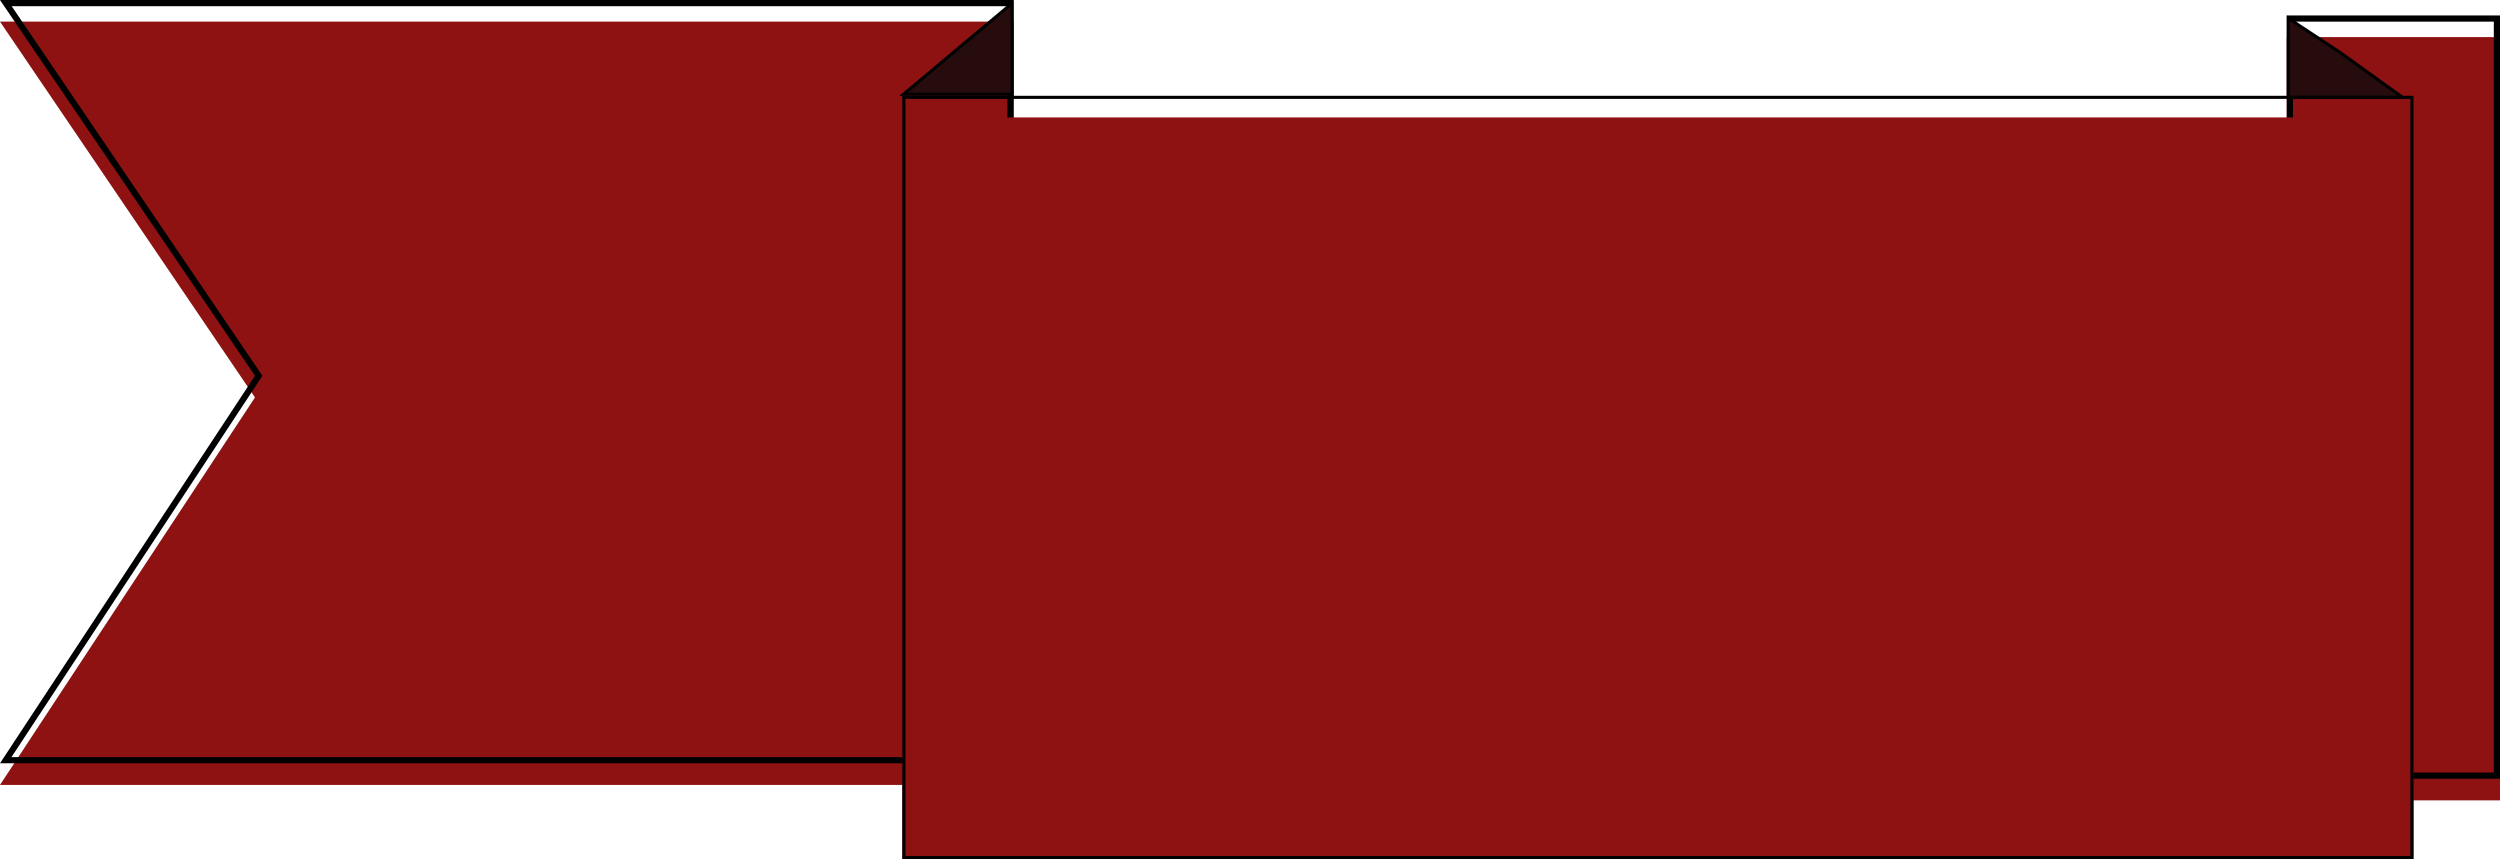 <svg width="809" height="278" viewBox="0 0 809 278" fill="none" xmlns="http://www.w3.org/2000/svg">
<g filter="url(#filter0_i)">
<path d="M740 252V5H781H809V115V252H740Z" fill="#8F1212"/>
</g>
<path d="M741 251V6H781H808V115V251H741Z" stroke="black" stroke-width="2"/>
<path d="M757.266 16.983L777.449 31.5H740.5V5.929L757.266 16.983Z" fill="#260C0C" stroke="black"/>
<g filter="url(#filter1_i)">
<path d="M328 0V247L1.78814e-05 247L82.509 121.615L1.78814e-05 0L328 0Z" fill="#8F1212"/>
</g>
<path d="M83.337 121.053L1.887 1L327 1V246L1.855 246L83.345 122.164L83.712 121.606L83.337 121.053Z" stroke="black" stroke-width="2"/>
<path d="M309.821 15.883L327.5 1.071V30.5H292.375L309.821 15.883Z" fill="#260C0C" stroke="black"/>
<g filter="url(#filter2_i)">
<rect x="292" y="31" width="489" height="247" fill="#8F1212"/>
</g>
<rect x="292.5" y="31.5" width="488" height="246" stroke="black"/>
<defs>
<filter id="filter0_i" x="740" y="5" width="69" height="254" filterUnits="userSpaceOnUse" color-interpolation-filters="sRGB">
<feFlood flood-opacity="0" result="BackgroundImageFix"/>
<feBlend mode="normal" in="SourceGraphic" in2="BackgroundImageFix" result="shape"/>
<feColorMatrix in="SourceAlpha" type="matrix" values="0 0 0 0 0 0 0 0 0 0 0 0 0 0 0 0 0 0 127 0" result="hardAlpha"/>
<feOffset dy="7"/>
<feGaussianBlur stdDeviation="10"/>
<feComposite in2="hardAlpha" operator="arithmetic" k2="-1" k3="1"/>
<feColorMatrix type="matrix" values="0 0 0 0 0 0 0 0 0 0 0 0 0 0 0 0 0 0 0.25 0"/>
<feBlend mode="normal" in2="shape" result="effect1_innerShadow"/>
</filter>
<filter id="filter1_i" x="0" y="0" width="328" height="254" filterUnits="userSpaceOnUse" color-interpolation-filters="sRGB">
<feFlood flood-opacity="0" result="BackgroundImageFix"/>
<feBlend mode="normal" in="SourceGraphic" in2="BackgroundImageFix" result="shape"/>
<feColorMatrix in="SourceAlpha" type="matrix" values="0 0 0 0 0 0 0 0 0 0 0 0 0 0 0 0 0 0 127 0" result="hardAlpha"/>
<feOffset dy="7"/>
<feGaussianBlur stdDeviation="10"/>
<feComposite in2="hardAlpha" operator="arithmetic" k2="-1" k3="1"/>
<feColorMatrix type="matrix" values="0 0 0 0 0 0 0 0 0 0 0 0 0 0 0 0 0 0 0.25 0"/>
<feBlend mode="normal" in2="shape" result="effect1_innerShadow"/>
</filter>
<filter id="filter2_i" x="292" y="31" width="489" height="254" filterUnits="userSpaceOnUse" color-interpolation-filters="sRGB">
<feFlood flood-opacity="0" result="BackgroundImageFix"/>
<feBlend mode="normal" in="SourceGraphic" in2="BackgroundImageFix" result="shape"/>
<feColorMatrix in="SourceAlpha" type="matrix" values="0 0 0 0 0 0 0 0 0 0 0 0 0 0 0 0 0 0 127 0" result="hardAlpha"/>
<feOffset dy="7"/>
<feGaussianBlur stdDeviation="10"/>
<feComposite in2="hardAlpha" operator="arithmetic" k2="-1" k3="1"/>
<feColorMatrix type="matrix" values="0 0 0 0 0 0 0 0 0 0 0 0 0 0 0 0 0 0 0.25 0"/>
<feBlend mode="normal" in2="shape" result="effect1_innerShadow"/>
</filter>
</defs>
</svg>
